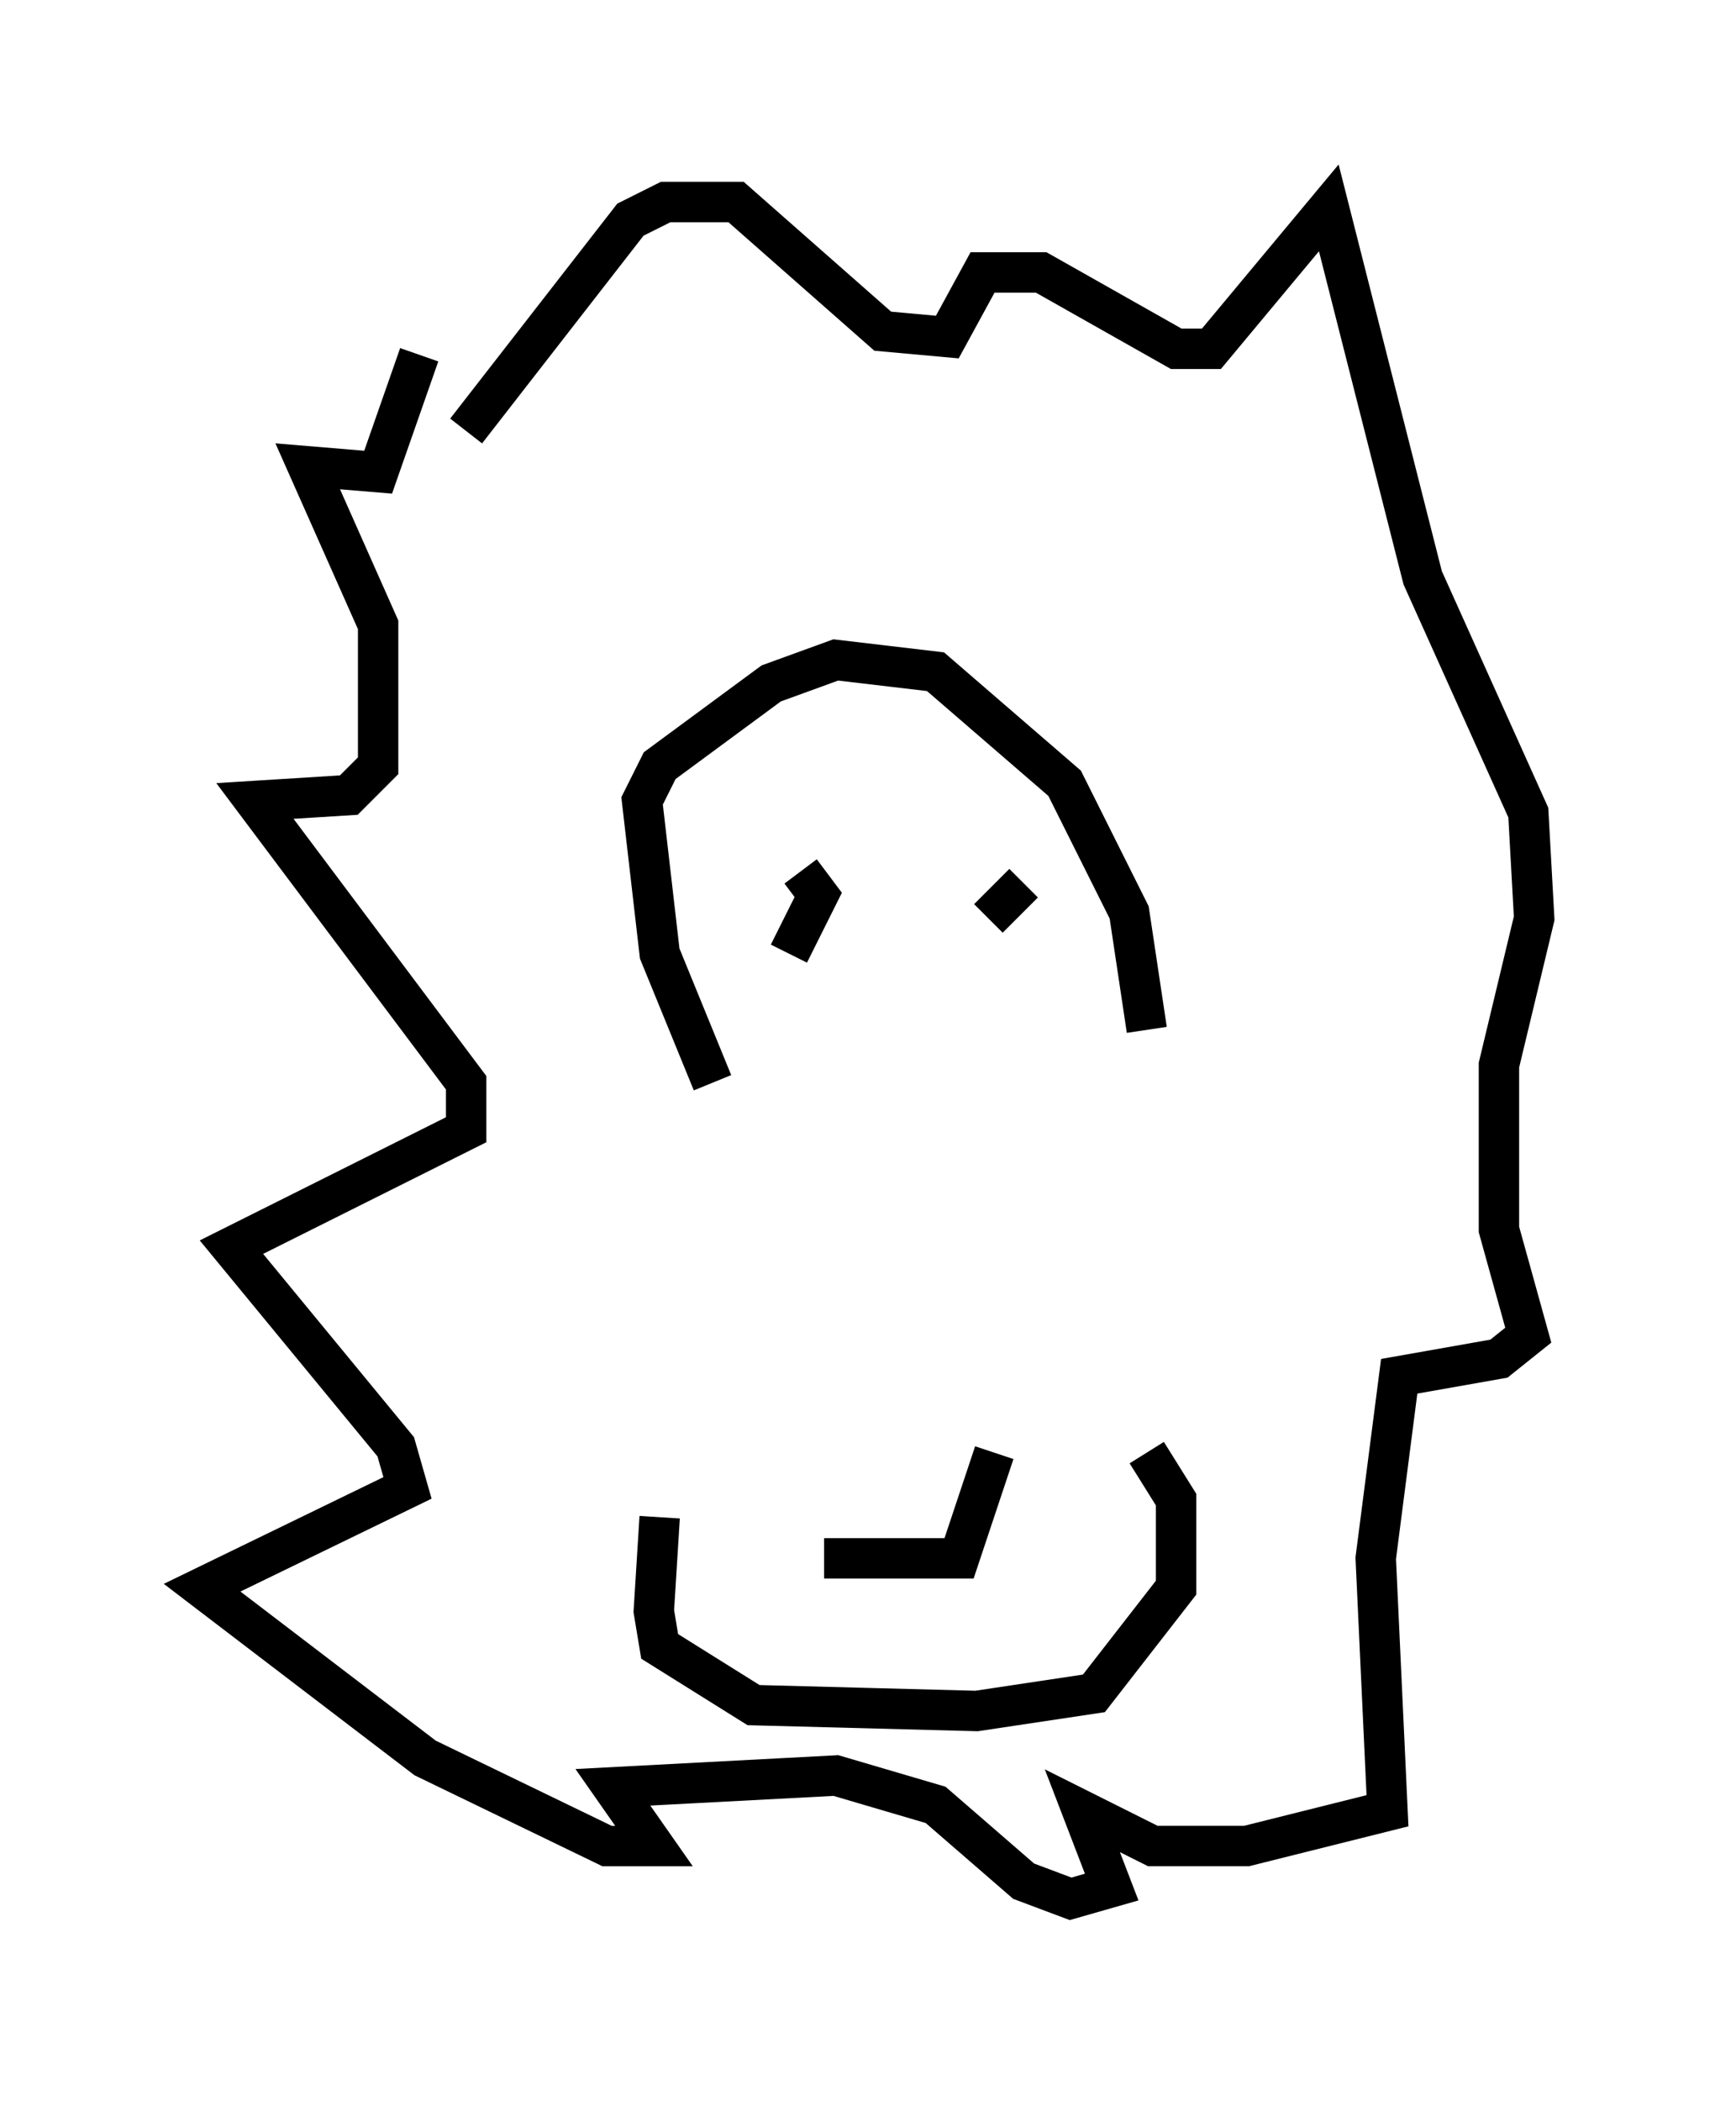 <?xml version="1.0" encoding="utf-8" ?>
<svg baseProfile="full" height="51.978" version="1.1" width="42.972" xmlns="http://www.w3.org/2000/svg" xmlns:ev="http://www.w3.org/2001/xml-events" xmlns:xlink="http://www.w3.org/1999/xlink"><defs /><rect fill="white" height="51.978" width="42.972" x="0" y="0" /><path d="M17.782, 35.067 m-1.453, 2.469 l-0.145, 2.324 0.145, 0.872 l2.324, 1.453 5.52, 0.145 l2.905, -0.436 2.034, -2.615 l0.0, -2.179 -0.726, -1.162 m-10.749, -9.151 l-1.307, -3.196 -0.436, -3.777 l0.436, -0.872 2.76, -2.034 l1.598, -0.581 2.469, 0.291 l3.196, 2.76 1.598, 3.196 l0.436, 2.905 m-16.849, -14.816 l4.067, -5.229 0.872, -0.436 l1.743, 0.0 3.631, 3.196 l1.598, 0.145 0.872, -1.598 l1.453, 0.0 3.341, 1.888 l0.872, 0.0 2.905, -3.486 l2.324, 9.151 2.615, 5.81 l0.145, 2.615 -0.872, 3.631 l0.0, 4.067 0.726, 2.615 l-0.726, 0.581 -2.469, 0.436 l-0.581, 4.503 0.291, 6.246 l-3.486, 0.872 -2.324, 0.0 l-1.743, -0.872 0.726, 1.888 l-1.017, 0.291 -1.162, -0.436 l-2.179, -1.888 -2.469, -0.726 l-5.52, 0.291 1.017, 1.453 l-1.162, 0.0 -4.503, -2.179 l-5.52, -4.212 5.084, -2.469 l-0.291, -1.017 -4.067, -4.939 l5.81, -2.905 0.0, -1.162 l-5.229, -6.972 2.324, -0.145 l0.726, -0.726 0.0, -3.486 l-1.743, -3.922 1.743, 0.145 l1.017, -2.905 m9.151, 14.816 l0.726, -1.453 -0.436, -0.581 m5.52, 0.291 l-0.872, 0.872 m-4.067, 15.832 l3.341, 0.0 0.872, -2.615 m-6.827, 0.0 l0.0, 0.0 " fill="none" stroke="black" stroke-width="1" /></svg>